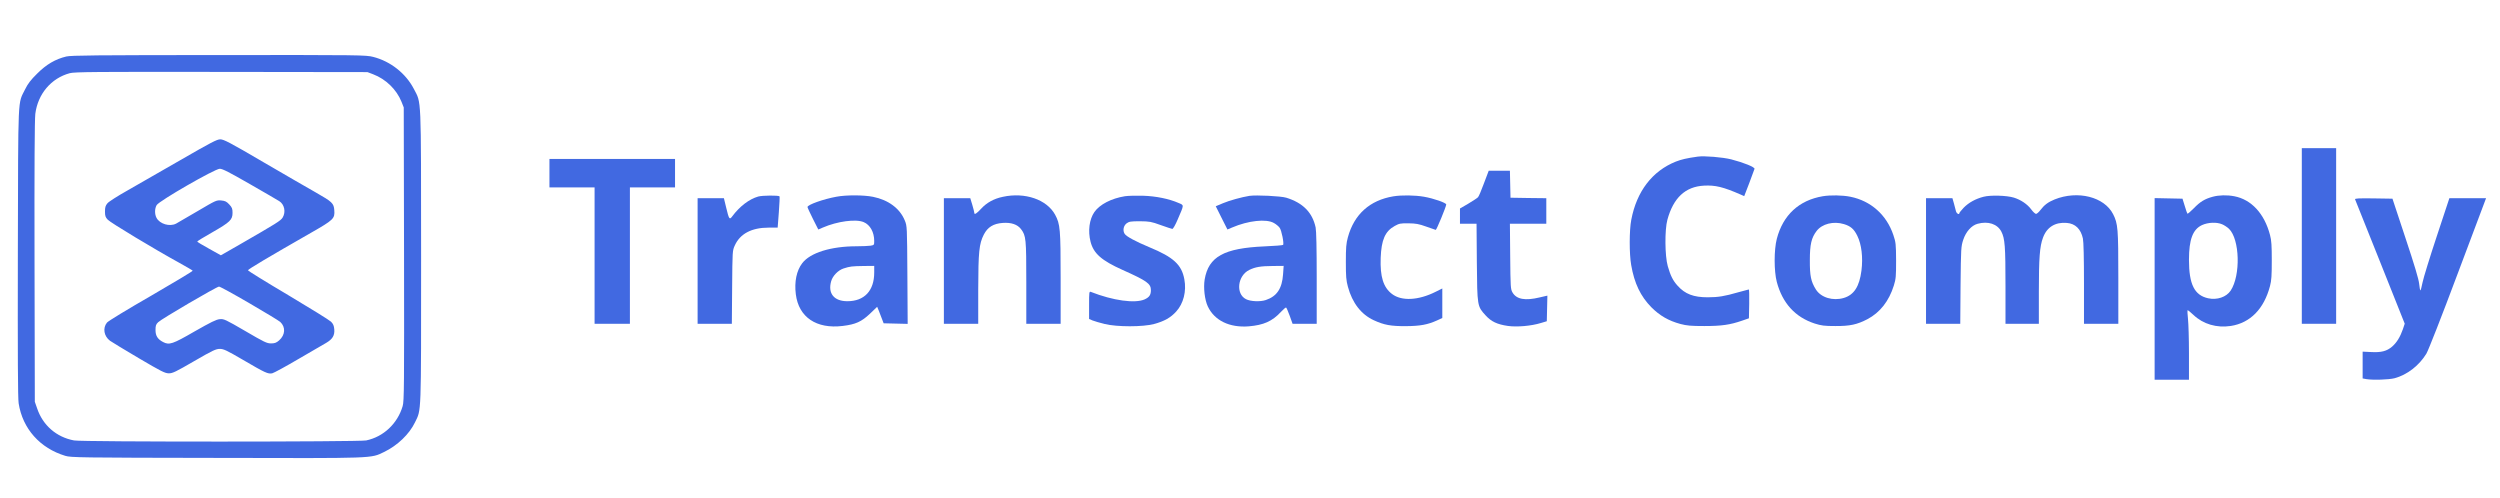 <?xml version="1.0" standalone="no"?>
<!DOCTYPE svg PUBLIC "-//W3C//DTD SVG 20010904//EN"
 "http://www.w3.org/TR/2001/REC-SVG-20010904/DTD/svg10.dtd">
<svg version="1.0" xmlns="http://www.w3.org/2000/svg"
 width="2548pt" height="508pt" viewBox="0 0 2548 508"
 preserveAspectRatio="xMidYMid meet">

<g transform="translate(0,508) scale(0.1,-0.1)"
fill="#4169E1" stroke="none">
<path d="M675 4504 c-111 -27 -202 -80 -296 -174 -66 -65 -95 -103 -123 -160
-76 -156 -70 -17 -74 -1655 -2 -1082 0 -1490 8 -1545 40 -259 217 -458 476
-536 55 -17 148 -19 1539 -21 1638 -4 1570 -6 1709 60 137 66 258 182 316 303
65 135 62 47 62 1689 -1 1670 4 1557 -74 1709 -83 159 -238 281 -414 326 -75
19 -116 20 -1573 19 -1269 -1 -1505 -3 -1556 -15z m3128 -181 c129 -49 238
-154 289 -280 l23 -58 3 -1494 c2 -1347 1 -1500 -14 -1550 -52 -178 -195 -313
-372 -350 -74 -15 -2894 -16 -2977 0 -179 33 -319 154 -377 328 l-23 66 -3
1425 c-2 981 1 1451 8 1510 26 203 162 363 351 414 46 13 266 15 1544 13
l1490 -2 58 -22z"/>
<path d="M1840 3449 c-201 -116 -445 -256 -542 -311 -98 -55 -189 -113 -203
-130 -20 -24 -25 -40 -25 -84 0 -45 5 -59 28 -83 27 -30 480 -303 730 -440 72
-40 134 -76 136 -80 3 -4 -189 -119 -425 -256 -237 -136 -439 -259 -449 -273
-45 -56 -31 -138 31 -185 19 -13 151 -94 294 -178 230 -135 265 -153 305 -154
40 0 70 15 260 125 188 109 221 124 260 124 39 0 69 -14 237 -112 227 -133
254 -145 297 -137 17 4 137 69 266 145 129 75 257 150 284 165 65 38 88 76 83
138 -3 37 -11 56 -33 78 -16 16 -213 138 -438 272 -225 133 -409 247 -409 252
0 10 203 131 642 382 231 132 245 145 238 231 -5 70 -21 85 -186 179 -75 42
-316 182 -536 310 -343 201 -405 233 -440 233 -34 0 -96 -33 -405 -211z m710
-247 c151 -87 285 -164 296 -172 53 -33 69 -110 35 -167 -20 -33 -63 -59 -443
-278 l-187 -107 -120 67 c-67 36 -121 70 -121 73 0 4 70 47 155 95 180 103
205 127 205 198 0 42 -5 55 -33 85 -28 30 -42 37 -83 41 -48 4 -54 1 -239
-108 -104 -61 -203 -119 -220 -128 -65 -34 -167 -4 -200 59 -20 38 -19 95 2
130 25 43 594 370 643 370 28 0 96 -35 310 -158z m-9 -1212 c160 -93 302 -179
315 -191 57 -53 52 -133 -12 -189 -28 -24 -44 -30 -82 -30 -42 0 -69 13 -262
126 -203 118 -218 125 -260 121 -36 -3 -90 -30 -257 -125 -225 -130 -258 -141
-321 -108 -55 29 -77 63 -77 122 0 45 4 58 27 80 31 32 595 362 620 363 9 1
148 -75 309 -169z"/>
<path d="M23460 2675 l0 -895 175 0 175 0 0 895 0 895 -175 0 -175 0 0 -895z"/>
<path d="M17305 3484 c-115 -16 -168 -29 -225 -51 -240 -96 -399 -303 -454
-593 -21 -106 -21 -349 -1 -461 32 -187 96 -319 205 -430 86 -86 175 -138 297
-171 65 -17 106 -21 243 -21 176 0 261 12 386 55 l69 24 3 147 c1 81 0 147 -4
147 -3 0 -52 -13 -108 -29 -138 -40 -204 -51 -311 -51 -144 0 -231 33 -307
118 -48 53 -72 102 -100 199 -30 104 -32 371 -4 473 61 224 183 338 373 348
116 6 195 -13 374 -91 l36 -16 51 132 c28 73 52 138 54 146 4 18 -110 64 -238
97 -89 22 -273 37 -339 28z"/>
<path d="M5600 3315 l0 -145 230 0 230 0 0 -695 0 -695 180 0 180 0 0 695 0
695 230 0 230 0 0 145 0 145 -640 0 -640 0 0 -145z"/>
<path d="M15125 3213 c-26 -71 -53 -135 -61 -143 -7 -8 -51 -37 -98 -65 l-86
-50 0 -77 0 -78 84 0 85 0 3 -392 c4 -449 4 -449 89 -542 58 -64 118 -92 228
-108 93 -13 239 0 336 30 l60 18 3 131 3 130 -78 -18 c-149 -36 -237 -20 -278
51 -19 33 -20 54 -23 368 l-3 332 185 0 186 0 0 130 0 130 -182 2 -183 3 -3
138 -3 137 -108 0 -108 0 -48 -127z"/>
<path d="M7728 3077 c-92 -26 -189 -100 -265 -202 -28 -38 -33 -31 -62 90
l-23 95 -134 0 -134 0 0 -640 0 -640 174 0 175 0 3 373 c3 367 3 373 27 425
54 120 172 182 345 182 l92 0 12 157 c6 86 10 159 7 162 -12 11 -173 10 -217
-2z"/>
<path d="M8525 3075 c-133 -24 -295 -82 -295 -105 0 -6 25 -60 55 -120 l55
-109 47 20 c148 64 337 89 416 55 65 -27 107 -102 107 -192 0 -40 -1 -42 -37
-48 -21 -3 -85 -6 -143 -6 -261 0 -473 -66 -554 -173 -58 -76 -81 -189 -65
-316 29 -234 210 -356 478 -323 132 16 191 43 277 124 l74 71 16 -38 c8 -20
23 -58 32 -83 l18 -47 122 -3 123 -3 -3 498 c-3 495 -3 498 -26 555 -50 123
-166 210 -324 242 -92 19 -274 20 -373 1z m385 -773 c0 -185 -100 -292 -274
-292 -135 0 -200 79 -165 203 15 55 71 113 127 131 66 21 83 23 205 25 l107 1
0 -68z"/>
<path d="M10221 3074 c-92 -19 -165 -60 -221 -121 -47 -51 -70 -65 -70 -42 0
7 -9 43 -20 80 l-21 69 -134 0 -135 0 0 -640 0 -640 175 0 175 0 0 348 c1 385
9 467 57 561 39 76 97 112 193 119 87 6 149 -15 186 -63 51 -68 54 -94 54
-547 l0 -418 175 0 175 0 0 463 c0 504 -5 553 -56 648 -85 156 -308 232 -533
183z"/>
<path d="M11465 3080 c-138 -22 -257 -84 -311 -161 -52 -76 -67 -193 -39 -303
31 -120 112 -191 326 -287 248 -111 289 -140 289 -206 0 -49 -16 -72 -63 -94
-98 -44 -323 -13 -549 76 -17 7 -18 -4 -18 -134 l0 -142 35 -15 c20 -8 75 -24
123 -36 125 -31 392 -31 505 0 104 28 169 65 225 127 74 81 106 206 83 328
-27 149 -111 226 -356 327 -139 58 -234 109 -252 136 -22 34 -13 83 20 108 25
18 42 21 135 21 98 -1 116 -4 212 -39 58 -21 111 -38 118 -39 8 -1 31 39 56
98 66 153 65 142 9 166 -98 43 -232 70 -363 74 -69 2 -152 0 -185 -5z"/>
<path d="M12735 3084 c-80 -13 -204 -47 -270 -75 l-74 -31 59 -118 60 -119 47
20 c165 71 350 91 427 46 22 -12 48 -34 58 -48 20 -26 47 -163 35 -175 -4 -4
-89 -11 -189 -15 -413 -18 -570 -104 -610 -337 -14 -84 0 -207 32 -275 68
-144 221 -218 417 -203 152 13 239 51 328 147 25 27 49 47 53 45 4 -2 21 -41
37 -85 l29 -81 123 0 123 0 0 465 c0 306 -4 482 -11 517 -33 153 -130 251
-299 303 -55 17 -307 29 -375 19z m342 -800 c-10 -145 -63 -224 -176 -262 -56
-19 -156 -15 -202 9 -107 54 -86 240 34 298 62 30 114 39 241 40 l109 1 -6
-86z"/>
<path d="M14201 3079 c-240 -40 -399 -183 -463 -416 -18 -66 -21 -105 -21
-253 0 -148 3 -187 21 -253 45 -166 136 -282 264 -341 104 -48 173 -61 328
-60 145 1 221 15 318 59 l52 24 0 151 0 150 -68 -34 c-175 -88 -347 -97 -445
-22 -88 67 -122 175 -115 368 7 184 45 271 143 325 45 25 59 28 140 27 75 -1
105 -6 180 -33 50 -17 94 -33 98 -34 8 -2 106 236 107 259 0 17 -129 62 -227
79 -93 16 -227 18 -312 4z"/>
<path d="M18578 3080 c-243 -41 -406 -192 -469 -435 -29 -113 -29 -327 0 -438
57 -216 187 -359 385 -424 70 -22 98 -26 211 -26 150 -1 222 15 328 70 128 68
219 183 269 343 21 67 23 94 23 255 -1 168 -3 185 -28 260 -69 205 -229 348
-439 390 -81 16 -201 18 -280 5z m215 -284 c69 -21 103 -50 137 -120 43 -87
59 -220 42 -354 -21 -163 -76 -248 -181 -279 -111 -32 -231 4 -283 86 -51 81
-63 139 -62 301 0 159 16 227 69 296 56 73 172 102 278 70z"/>
<path d="M20218 3075 c-83 -21 -153 -60 -204 -112 -24 -26 -44 -50 -44 -55 0
-21 -29 -5 -35 20 -3 15 -13 51 -21 80 l-15 52 -135 0 -134 0 0 -640 0 -640
174 0 175 0 3 393 c4 378 5 394 27 462 28 84 84 147 146 164 108 30 203 -2
243 -80 36 -71 42 -146 42 -556 l0 -383 170 0 170 0 0 323 c0 350 9 466 42
554 39 108 125 161 243 151 87 -7 143 -62 164 -159 7 -31 11 -205 11 -459 l0
-410 175 0 175 0 0 468 c0 504 -4 552 -53 649 -90 177 -361 245 -597 150 -66
-27 -105 -56 -145 -109 -16 -21 -36 -38 -44 -38 -9 1 -31 21 -49 46 -39 53
-106 98 -177 120 -73 22 -237 27 -307 9z"/>
<path d="M22553 3075 c-82 -22 -129 -51 -193 -117 -33 -34 -63 -59 -66 -56 -3
3 -15 39 -27 79 l-23 74 -142 3 -142 3 0 -926 0 -925 175 0 175 0 0 268 c0
147 -5 305 -10 351 -5 47 -7 87 -5 89 3 3 30 -18 60 -47 100 -95 237 -135 382
-113 198 31 338 174 399 407 15 56 18 108 18 260 0 152 -3 204 -18 260 -57
218 -190 362 -365 395 -73 14 -155 12 -218 -5z m95 -281 c20 -8 52 -29 70 -46
110 -107 120 -474 17 -630 -44 -66 -139 -98 -230 -78 -140 31 -195 143 -195
392 0 208 39 310 133 354 62 28 149 32 205 8z"/>
<path d="M24003 3048 c2 -7 118 -295 256 -640 l250 -627 -19 -57 c-28 -80 -63
-136 -110 -177 -54 -46 -110 -61 -215 -55 l-85 4 0 -136 0 -137 38 -7 c69 -11
227 -6 287 9 128 34 251 129 325 251 20 34 155 377 321 821 l287 763 -187 0
-187 0 -128 -387 c-71 -214 -136 -425 -145 -470 -9 -46 -19 -83 -22 -83 -4 0
-9 31 -13 68 -5 48 -47 189 -140 468 l-132 399 -193 3 c-153 2 -192 0 -188
-10z"/>
</g>
</svg>
